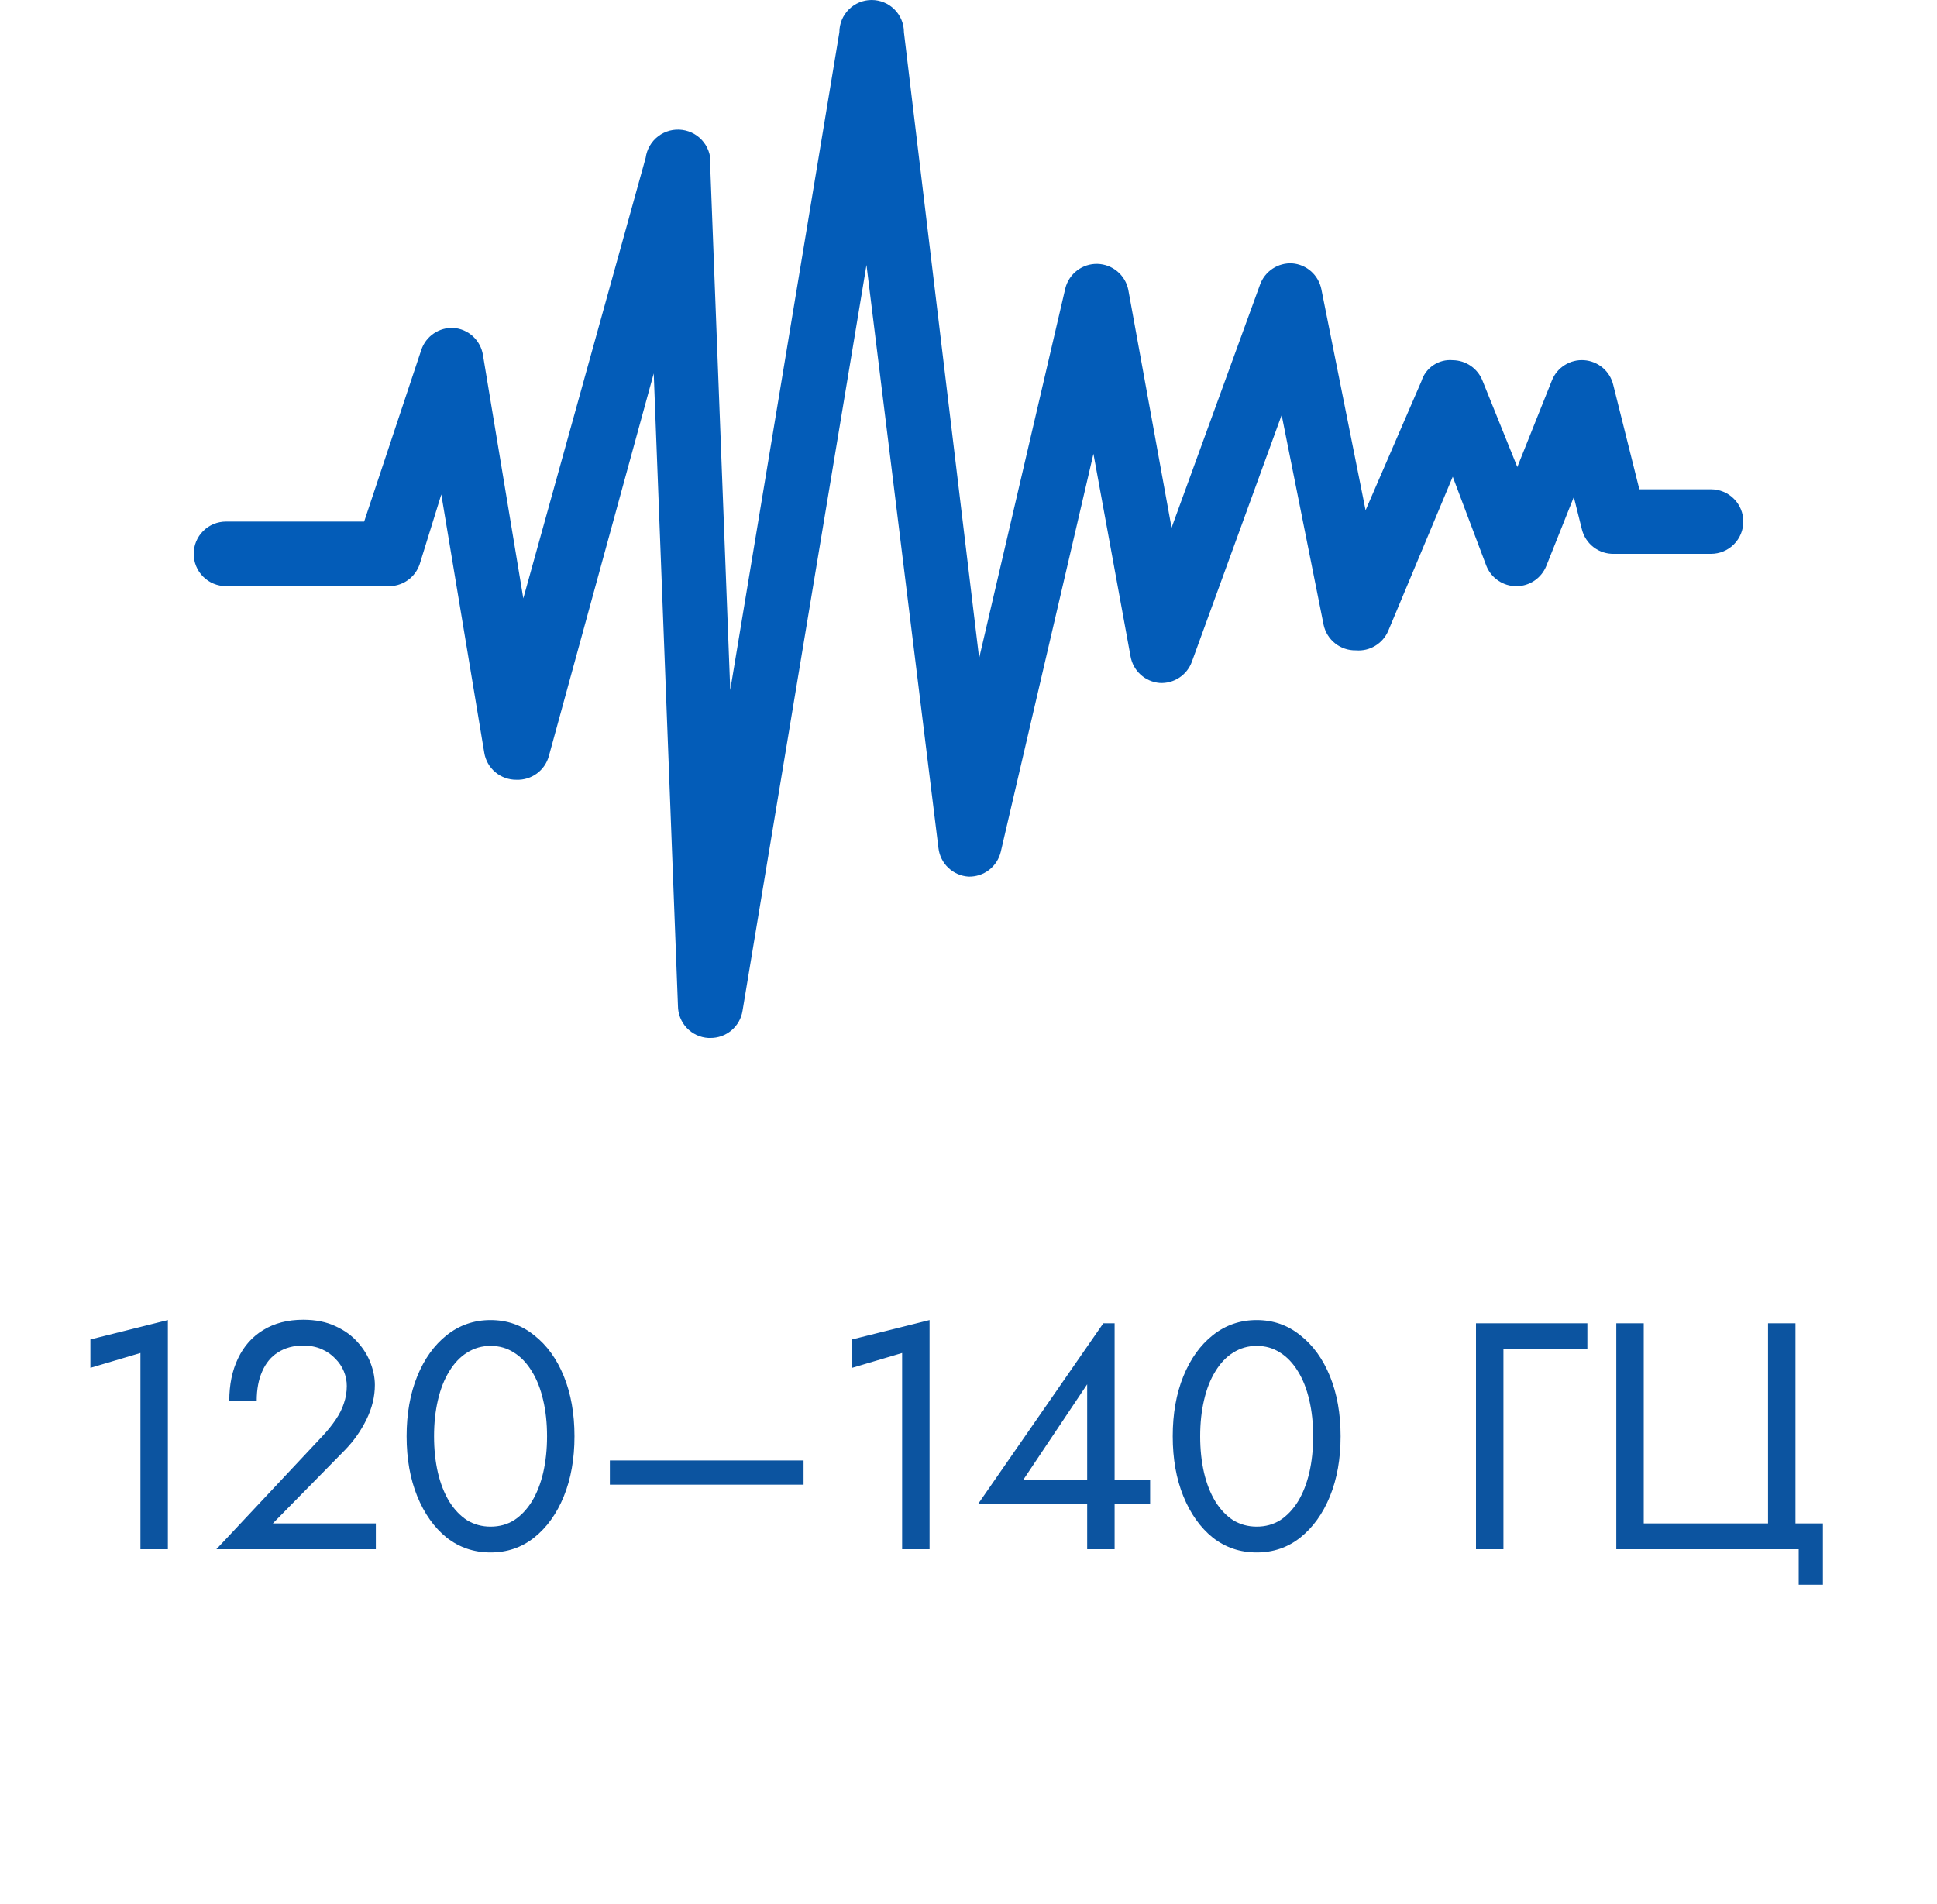 <svg width="60" height="59" viewBox="0 0 60 59" fill="none" xmlns="http://www.w3.org/2000/svg">
<path d="M54 16.16C54 16.425 53.895 16.68 53.707 16.867C53.52 17.055 53.265 17.16 53 17.16H50C49.772 17.167 49.548 17.095 49.366 16.957C49.184 16.818 49.055 16.622 49 16.4L48.75 15.4L47.9 17.53C47.826 17.716 47.698 17.877 47.532 17.989C47.367 18.102 47.171 18.162 46.97 18.162C46.769 18.162 46.574 18.102 46.408 17.989C46.242 17.877 46.114 17.716 46.04 17.53L45 14.77L43 19.55C42.917 19.742 42.776 19.903 42.596 20.011C42.417 20.119 42.209 20.167 42 20.15C41.767 20.155 41.54 20.079 41.358 19.935C41.175 19.791 41.049 19.587 41 19.36L39.7 12.86L36.92 20.5C36.847 20.703 36.71 20.877 36.53 20.996C36.349 21.115 36.136 21.173 35.92 21.16C35.701 21.141 35.493 21.051 35.331 20.903C35.168 20.755 35.059 20.557 35.02 20.34L33.87 14.06L31 26.39C30.947 26.614 30.819 26.812 30.637 26.953C30.455 27.093 30.23 27.166 30 27.16C29.767 27.145 29.546 27.049 29.376 26.888C29.206 26.728 29.098 26.512 29.07 26.28L26.84 8.21L23 31.32C22.962 31.557 22.84 31.772 22.656 31.926C22.473 32.08 22.24 32.163 22 32.16H21.94C21.685 32.145 21.446 32.033 21.271 31.847C21.097 31.661 21 31.415 21 31.16L20.25 11.57L17 23.43C16.939 23.646 16.808 23.836 16.627 23.968C16.445 24.101 16.224 24.168 16 24.16C15.76 24.163 15.527 24.08 15.344 23.926C15.16 23.772 15.038 23.557 15 23.32L13.67 15.32L13 17.48C12.93 17.687 12.795 17.866 12.614 17.988C12.434 18.111 12.218 18.171 12 18.16H7C6.735 18.16 6.48 18.055 6.293 17.867C6.105 17.68 6 17.425 6 17.16C6 16.895 6.105 16.64 6.293 16.453C6.48 16.265 6.735 16.16 7 16.16H11.28L13.05 10.84C13.12 10.633 13.255 10.454 13.436 10.332C13.616 10.209 13.832 10.149 14.05 10.16C14.274 10.177 14.486 10.27 14.651 10.422C14.816 10.575 14.925 10.778 14.96 11L16.21 18.54L20 4.89C20.036 4.625 20.175 4.385 20.388 4.222C20.601 4.06 20.87 3.989 21.135 4.025C21.4 4.061 21.64 4.2 21.803 4.413C21.965 4.626 22.036 4.895 22 5.16L22.62 21.38L26 1C26 0.735 26.105 0.48 26.293 0.293C26.48 0.105 26.735 0 27 0C27.265 0 27.52 0.105 27.707 0.293C27.895 0.48 28 0.735 28 1L30.33 20.39L33 8.93C33.056 8.71 33.185 8.516 33.365 8.379C33.546 8.242 33.768 8.17 33.995 8.176C34.222 8.182 34.44 8.265 34.613 8.411C34.787 8.557 34.906 8.758 34.95 8.98L36.29 16.35L39.03 8.82C39.103 8.617 39.24 8.443 39.42 8.324C39.6 8.205 39.814 8.147 40.03 8.16C40.247 8.177 40.452 8.265 40.614 8.409C40.776 8.554 40.887 8.747 40.93 8.96L42.3 15.81L44.03 11.81C44.093 11.607 44.224 11.432 44.4 11.314C44.577 11.195 44.788 11.141 45 11.16C45.199 11.162 45.392 11.223 45.556 11.335C45.72 11.447 45.846 11.605 45.92 11.79L47 14.47L48.07 11.79C48.148 11.592 48.287 11.425 48.467 11.312C48.647 11.198 48.858 11.145 49.07 11.16C49.281 11.175 49.482 11.257 49.644 11.393C49.806 11.53 49.92 11.714 49.97 11.92L50.78 15.16H53C53.265 15.16 53.52 15.265 53.707 15.453C53.895 15.64 54 15.895 54 16.16Z" fill="#035CB8"/>
<path d="M2.8 42.38V41.5L5.2 40.9V48H4.35V41.92L2.8 42.38ZM6.702 48L10.012 44.47C10.165 44.303 10.295 44.14 10.402 43.98C10.515 43.813 10.599 43.647 10.652 43.48C10.712 43.307 10.742 43.127 10.742 42.94C10.742 42.787 10.712 42.637 10.652 42.49C10.592 42.343 10.502 42.21 10.382 42.09C10.269 41.97 10.129 41.873 9.962 41.8C9.795 41.727 9.605 41.69 9.392 41.69C9.092 41.69 8.832 41.76 8.612 41.9C8.399 42.033 8.235 42.23 8.122 42.49C8.009 42.743 7.952 43.047 7.952 43.4H7.102C7.102 42.9 7.192 42.463 7.372 42.09C7.552 41.71 7.812 41.417 8.152 41.21C8.499 40.997 8.912 40.89 9.392 40.89C9.779 40.89 10.112 40.957 10.392 41.09C10.672 41.217 10.902 41.383 11.082 41.59C11.262 41.79 11.395 42.007 11.482 42.24C11.569 42.473 11.612 42.697 11.612 42.91C11.612 43.27 11.525 43.627 11.352 43.98C11.179 44.333 10.955 44.65 10.682 44.93L8.452 47.2H11.642V48H6.702ZM13.445 44.5C13.445 44.907 13.485 45.283 13.565 45.63C13.645 45.97 13.762 46.267 13.915 46.52C14.069 46.767 14.252 46.96 14.465 47.1C14.685 47.233 14.929 47.3 15.195 47.3C15.469 47.3 15.712 47.233 15.925 47.1C16.139 46.96 16.322 46.767 16.475 46.52C16.629 46.267 16.745 45.97 16.825 45.63C16.905 45.283 16.945 44.907 16.945 44.5C16.945 44.093 16.905 43.72 16.825 43.38C16.745 43.033 16.629 42.737 16.475 42.49C16.322 42.237 16.139 42.043 15.925 41.91C15.712 41.77 15.469 41.7 15.195 41.7C14.929 41.7 14.685 41.77 14.465 41.91C14.252 42.043 14.069 42.237 13.915 42.49C13.762 42.737 13.645 43.033 13.565 43.38C13.485 43.72 13.445 44.093 13.445 44.5ZM12.595 44.5C12.595 43.8 12.705 43.18 12.925 42.64C13.145 42.1 13.449 41.677 13.835 41.37C14.229 41.057 14.682 40.9 15.195 40.9C15.709 40.9 16.159 41.057 16.545 41.37C16.939 41.677 17.245 42.1 17.465 42.64C17.685 43.18 17.795 43.8 17.795 44.5C17.795 45.2 17.685 45.82 17.465 46.36C17.245 46.9 16.939 47.327 16.545 47.64C16.159 47.947 15.709 48.1 15.195 48.1C14.682 48.1 14.229 47.947 13.835 47.64C13.449 47.327 13.145 46.9 12.925 46.36C12.705 45.82 12.595 45.2 12.595 44.5ZM18.891 46V45.25H24.891V46H18.891ZM26.394 42.38V41.5L28.794 40.9V48H27.944V41.92L26.394 42.38ZM30.296 46.6L34.176 41H34.526V48H33.676V46.24V46.13V42.89L31.696 45.85H34.026H34.196H35.626V46.6H30.296ZM37.176 44.5C37.176 44.907 37.216 45.283 37.296 45.63C37.376 45.97 37.492 46.267 37.646 46.52C37.799 46.767 37.982 46.96 38.196 47.1C38.416 47.233 38.659 47.3 38.926 47.3C39.199 47.3 39.442 47.233 39.656 47.1C39.869 46.96 40.052 46.767 40.206 46.52C40.359 46.267 40.476 45.97 40.556 45.63C40.636 45.283 40.676 44.907 40.676 44.5C40.676 44.093 40.636 43.72 40.556 43.38C40.476 43.033 40.359 42.737 40.206 42.49C40.052 42.237 39.869 42.043 39.656 41.91C39.442 41.77 39.199 41.7 38.926 41.7C38.659 41.7 38.416 41.77 38.196 41.91C37.982 42.043 37.799 42.237 37.646 42.49C37.492 42.737 37.376 43.033 37.296 43.38C37.216 43.72 37.176 44.093 37.176 44.5ZM36.326 44.5C36.326 43.8 36.436 43.18 36.656 42.64C36.876 42.1 37.179 41.677 37.566 41.37C37.959 41.057 38.412 40.9 38.926 40.9C39.439 40.9 39.889 41.057 40.276 41.37C40.669 41.677 40.976 42.1 41.196 42.64C41.416 43.18 41.526 43.8 41.526 44.5C41.526 45.2 41.416 45.82 41.196 46.36C40.976 46.9 40.669 47.327 40.276 47.64C39.889 47.947 39.439 48.1 38.926 48.1C38.412 48.1 37.959 47.947 37.566 47.64C37.179 47.327 36.876 46.9 36.656 46.36C36.436 45.82 36.326 45.2 36.326 44.5ZM45.72 41H49.17V41.8H46.57V48H45.72V41ZM50.916 47.2H54.766V41H55.616V47.2H56.466V49.1H55.716V48H50.066V41H50.916V47.2Z" fill="#0C54A0"/>
</svg>
